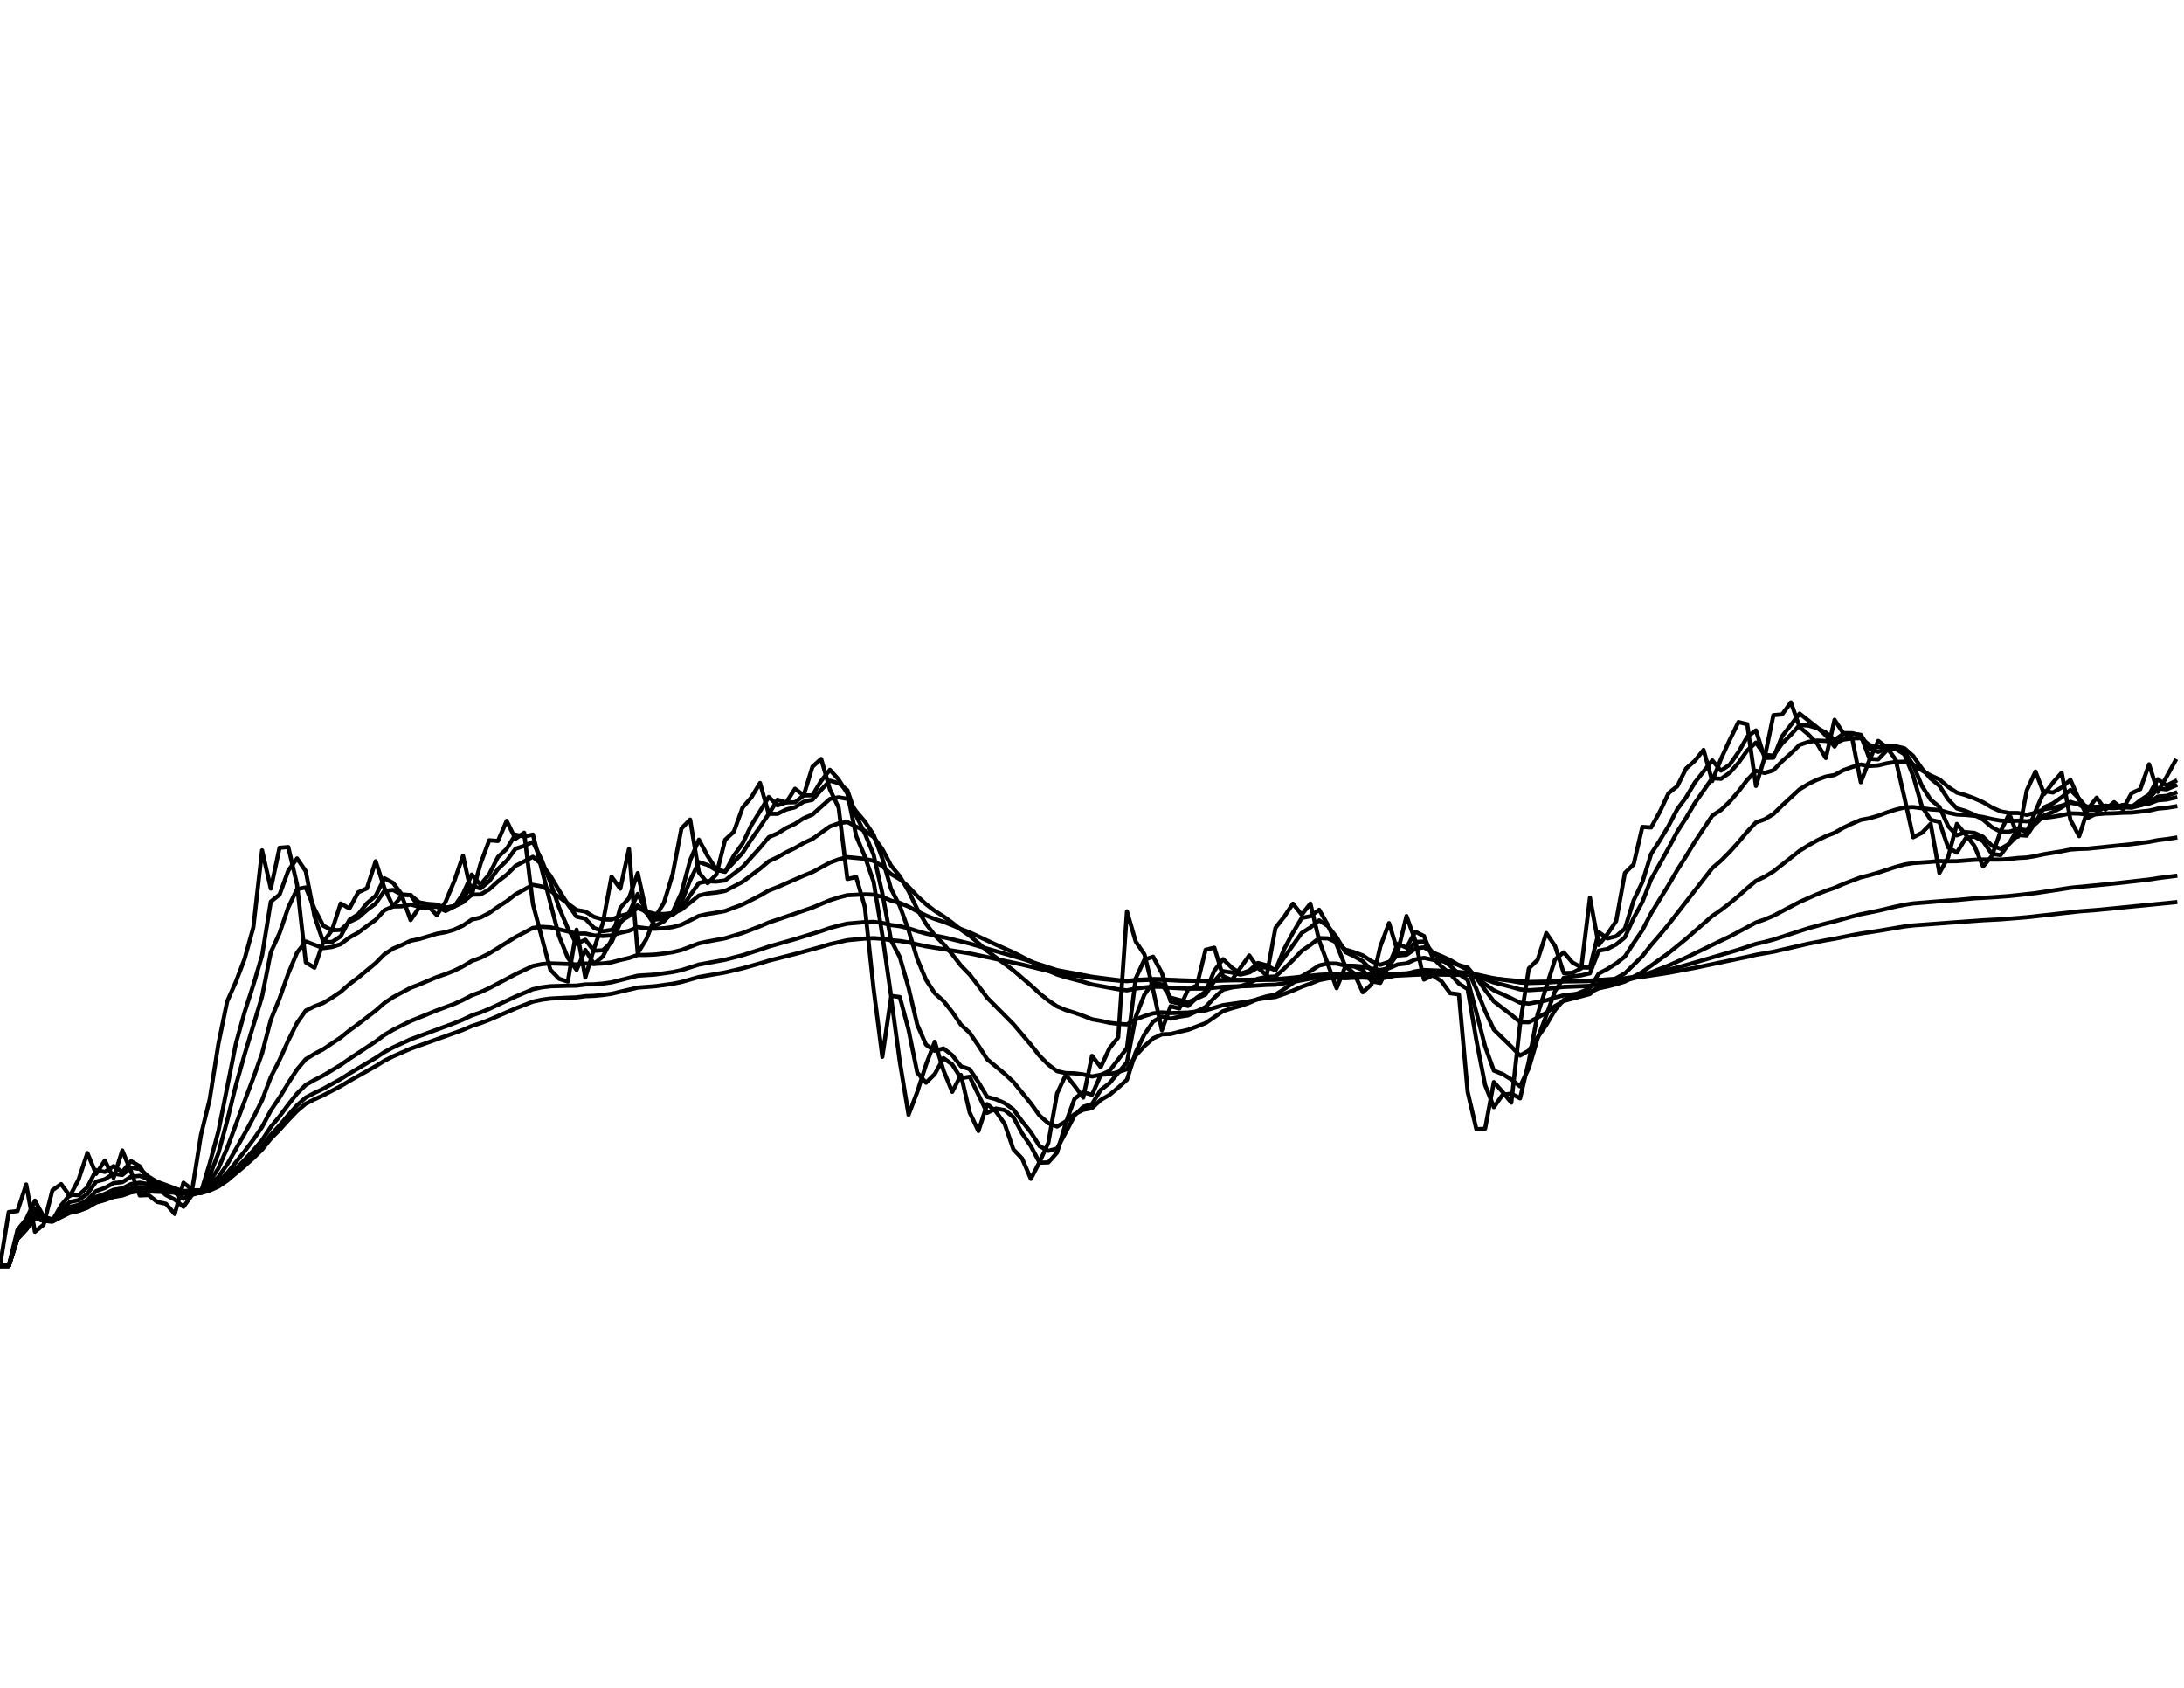 <?xml version="1.0" encoding="utf-8" standalone="no"?>
<!DOCTYPE svg PUBLIC "-//W3C//DTD SVG 1.1//EN"
  "http://www.w3.org/Graphics/SVG/1.1/DTD/svg11.dtd">
<svg xmlns:xlink="http://www.w3.org/1999/xlink" width="792pt" height="612pt" viewBox="0 0 792 612" xmlns="http://www.w3.org/2000/svg" version="1.1">
 <defs>
  <style type="text/css">*{stroke-linejoin: round; stroke-linecap: butt}</style>
 </defs>
 <g id="figure_1">
  <g id="patch_1">
   <path d="M 0 612 
L 792 612 
L 792 0 
L 0 0 
z
" style="fill: #ffffff"/>
  </g>
  <g id="axes_1">
   <g id="line2d_1">
    <path d="M 0 459 
L 3.168 439.487 
L 6.336 439.127 
L 9.504 429.483 
L 12.672 446.624 
L 15.84 444.028 
L 19.008 431.568 
L 22.176 429.339 
L 25.344 433.69 
L 28.512 427.65 
L 31.68 418.074 
L 34.848 425.639 
L 38.016 420.796 
L 41.184 427.075 
L 44.352 417.143 
L 47.52 424.813 
L 50.688 433.474 
L 53.856 433.33 
L 57.024 435.814 
L 60.192 436.498 
L 63.36 440.171 
L 66.528 428.836 
L 69.696 431.352 
L 72.864 411.531 
L 76.032 398.647 
L 79.2 378.493 
L 82.368 363.132 
L 85.536 355.977 
L 88.704 347.686 
L 91.872 336.247 
L 95.04 308.337 
L 98.208 322.203 
L 101.376 307.404 
L 104.544 307.147 
L 107.712 320.725 
L 110.88 348.943 
L 114.048 350.884 
L 117.216 341.626 
L 120.384 337.287 
L 123.552 327.583 
L 126.72 329.408 
L 129.888 323.552 
L 133.056 322.104 
L 136.224 312.278 
L 139.392 321.94 
L 142.56 328.644 
L 145.728 324.805 
L 148.896 333.604 
L 152.064 328.976 
L 155.232 328.478 
L 158.4 331.836 
L 161.568 327.02 
L 164.736 319.479 
L 167.904 310.273 
L 171.072 324.541 
L 174.24 313.251 
L 177.408 304.677 
L 180.576 304.933 
L 183.744 297.613 
L 186.912 304.165 
L 190.08 301.931 
L 193.248 327.782 
L 199.584 351.635 
L 202.752 354.915 
L 205.92 355.909 
L 209.088 337.085 
L 212.256 354.436 
L 215.424 343.957 
L 218.592 334.741 
L 221.76 317.876 
L 224.928 322.236 
L 228.096 307.822 
L 231.264 345.65 
L 234.432 340.48 
L 237.6 332.503 
L 240.768 327.351 
L 243.936 316.961 
L 247.104 300.403 
L 250.272 297.17 
L 253.44 316.341 
L 256.608 320.265 
L 259.776 317.124 
L 262.944 304.517 
L 266.112 301.58 
L 269.28 292.826 
L 272.448 289.138 
L 275.616 283.9 
L 278.784 295.183 
L 281.952 289.979 
L 285.12 290.979 
L 288.288 286.001 
L 291.456 288.391 
L 294.624 278.013 
L 297.792 275.187 
L 300.96 286.249 
L 304.128 292.857 
L 307.296 318.726 
L 310.464 318.006 
L 313.632 328.843 
L 316.8 358.517 
L 319.968 383.189 
L 323.136 361.579 
L 326.304 384.98 
L 329.472 404.224 
L 332.64 395.918 
L 335.808 386.035 
L 338.976 377.724 
L 342.144 388.112 
L 345.312 395.883 
L 348.48 389.769 
L 351.648 403.406 
L 354.816 410.103 
L 357.984 400.35 
L 361.152 403.015 
L 364.32 407.5 
L 367.488 416.75 
L 370.656 420.08 
L 373.824 427.435 
L 376.992 421.298 
L 380.16 414.389 
L 383.328 396.485 
L 386.496 389.734 
L 389.664 393.689 
L 392.832 397.973 
L 396 382.838 
L 399.168 386.915 
L 402.336 380.103 
L 405.504 376.151 
L 408.672 330.438 
L 411.84 341.39 
L 415.008 346.023 
L 418.176 358.929 
L 421.344 373.536 
L 424.512 364.859 
L 427.68 365.654 
L 430.848 358.757 
L 434.016 357.349 
L 437.184 344.397 
L 440.352 343.619 
L 443.52 353.957 
L 446.688 355.326 
L 453.024 346.43 
L 456.192 350.952 
L 459.36 353.65 
L 462.528 336.415 
L 465.696 332.403 
L 468.864 327.65 
L 472.032 331.67 
L 475.2 327.616 
L 478.368 341.019 
L 484.704 358.311 
L 487.872 350.407 
L 491.04 352.898 
L 494.208 359.789 
L 497.376 356.903 
L 500.544 343.213 
L 503.712 334.707 
L 506.88 345.108 
L 510.048 332.136 
L 513.216 341.019 
L 516.384 355.189 
L 519.552 353.65 
L 522.72 355.772 
L 525.888 360.133 
L 529.056 360.546 
L 532.224 395.918 
L 535.392 409.461 
L 538.56 409.247 
L 541.728 392.346 
L 544.896 395.918 
L 548.064 399.818 
L 551.232 371.482 
L 554.4 351.157 
L 557.568 348.093 
L 560.736 338.327 
L 563.904 343.011 
L 567.072 352.829 
L 570.24 352.727 
L 573.408 351.123 
L 576.576 325.466 
L 579.744 342.639 
L 582.912 338.697 
L 586.08 333.972 
L 589.248 316.537 
L 592.416 313.413 
L 595.584 299.831 
L 598.752 300.022 
L 601.92 294.333 
L 605.088 287.583 
L 608.256 285.073 
L 611.424 278.684 
L 614.592 275.884 
L 617.76 271.895 
L 620.928 283.222 
L 624.096 275.187 
L 627.264 268.298 
L 630.432 261.806 
L 633.6 262.601 
L 636.768 284.98 
L 639.936 274.672 
L 643.104 259.311 
L 646.272 259.048 
L 649.44 254.684 
L 652.608 263.634 
L 655.776 266.302 
L 658.944 269.584 
L 662.112 274.854 
L 665.28 260.982 
L 668.448 265.856 
L 671.616 267.463 
L 674.784 283.653 
L 677.952 275.49 
L 681.12 268.627 
L 684.288 271.083 
L 687.456 275.49 
L 690.624 289.231 
L 693.792 303.59 
L 696.96 301.962 
L 700.128 298.721 
L 703.296 316.537 
L 706.464 310.854 
L 709.632 298.753 
L 712.8 302.568 
L 715.968 306.697 
L 719.136 314.193 
L 722.304 310.434 
L 725.472 301.485 
L 728.64 295.057 
L 731.808 303.366 
L 734.976 286.621 
L 738.144 279.754 
L 741.312 287.924 
L 744.48 283.776 
L 747.648 280.182 
L 750.816 297.297 
L 753.984 303.175 
L 757.152 293.359 
L 760.32 289.231 
L 763.488 293.548 
L 766.656 290.854 
L 769.824 293.485 
L 772.992 287.614 
L 776.16 286.125 
L 779.328 277.13 
L 782.496 287.148 
L 785.664 281.684 
L 788.832 275.884 
L 788.832 275.884 
" clip-path="url(#p88b6ade042)" style="fill: none; stroke: #000000; stroke-width: 1.5; stroke-linecap: square"/>
   </g>
   <g id="line2d_2">
    <path d="M 0 459 
L 3.168 459 
L 6.336 445.987 
L 9.504 442.066 
L 12.672 435.35 
L 15.84 441.166 
L 19.008 442.62 
L 22.176 437.047 
L 25.344 433.176 
L 28.512 433.384 
L 31.68 430.492 
L 34.848 424.236 
L 38.016 424.93 
L 41.184 422.812 
L 44.352 424.91 
L 47.52 420.996 
L 50.688 422.895 
L 53.856 428.18 
L 60.192 433.324 
L 63.36 434.932 
L 66.528 437.589 
L 69.696 433.213 
L 72.864 432.311 
L 76.032 421.875 
L 79.2 410.162 
L 85.536 378.401 
L 88.704 366.977 
L 91.872 357.108 
L 95.04 346.439 
L 98.208 326.909 
L 101.376 324.385 
L 104.544 315.669 
L 107.712 311.259 
L 110.88 315.895 
L 114.048 332.228 
L 117.216 341.51 
L 120.384 341.579 
L 123.552 339.488 
L 126.72 333.524 
L 129.888 331.507 
L 133.056 327.552 
L 136.224 324.825 
L 139.392 318.452 
L 142.56 320.138 
L 145.728 324.353 
L 148.896 324.555 
L 152.064 329.078 
L 155.232 329.026 
L 158.4 328.762 
L 161.568 330.317 
L 164.736 328.696 
L 167.904 324.068 
L 171.072 317.099 
L 174.24 320.81 
L 177.408 316.98 
L 180.576 310.752 
L 183.744 307.79 
L 186.912 302.614 
L 190.08 303.345 
L 193.248 302.604 
L 199.584 327.433 
L 202.752 339.52 
L 205.92 347.285 
L 209.088 351.69 
L 212.256 344.437 
L 215.424 349.524 
L 218.592 346.821 
L 221.76 340.773 
L 224.928 329.193 
L 228.096 325.649 
L 231.264 316.586 
L 234.432 330.959 
L 237.6 335.712 
L 240.768 334.063 
L 243.936 330.668 
L 247.104 323.747 
L 250.272 311.934 
L 253.44 304.459 
L 256.608 310.389 
L 259.776 315.26 
L 262.944 316.147 
L 266.112 310.251 
L 269.28 305.85 
L 272.448 299.255 
L 278.784 288.975 
L 281.952 292.03 
L 285.12 290.946 
L 288.288 290.912 
L 291.456 288.415 
L 294.624 288.377 
L 297.792 283.14 
L 300.96 279.12 
L 304.128 282.677 
L 307.296 287.738 
L 310.464 303.087 
L 313.632 310.556 
L 316.8 319.725 
L 319.968 339.031 
L 323.136 361.087 
L 326.304 361.513 
L 329.472 373.391 
L 332.64 388.954 
L 335.808 392.589 
L 338.976 389.447 
L 342.144 383.671 
L 345.312 385.949 
L 348.48 390.933 
L 351.648 390.407 
L 357.984 403.516 
L 361.152 401.941 
L 364.32 402.512 
L 367.488 405.063 
L 370.656 410.955 
L 373.824 415.561 
L 376.992 421.566 
L 380.16 421.467 
L 383.328 417.934 
L 386.496 407.173 
L 389.664 398.405 
L 392.832 396.019 
L 396 396.959 
L 399.168 389.809 
L 402.336 388.283 
L 408.672 380.049 
L 411.84 354.794 
L 415.008 347.974 
L 418.176 346.906 
L 421.344 352.824 
L 424.512 363.111 
L 430.848 364.769 
L 434.016 361.725 
L 437.184 359.588 
L 440.352 351.968 
L 443.52 347.779 
L 446.688 350.853 
L 449.856 353.052 
L 453.024 351.957 
L 456.192 349.152 
L 459.36 350.036 
L 462.528 351.834 
L 465.696 344.074 
L 468.864 338.196 
L 472.032 332.853 
L 475.2 332.216 
L 478.368 329.867 
L 481.536 335.413 
L 484.704 342.52 
L 487.872 350.39 
L 491.04 350.426 
L 494.208 351.702 
L 497.376 355.801 
L 500.544 356.402 
L 503.712 349.815 
L 506.88 342.215 
L 510.048 343.651 
L 513.216 337.822 
L 516.384 339.401 
L 519.552 347.265 
L 522.72 350.439 
L 525.888 353.1 
L 529.056 356.643 
L 532.224 358.644 
L 535.392 377.242 
L 538.56 393.424 
L 541.728 401.454 
L 544.896 396.968 
L 548.064 396.527 
L 551.232 398.26 
L 554.4 384.829 
L 557.568 367.847 
L 563.904 347.888 
L 567.072 345.32 
L 570.24 348.991 
L 573.408 350.774 
L 576.576 350.855 
L 579.744 337.972 
L 582.912 340.286 
L 586.08 339.473 
L 589.248 336.709 
L 592.416 326.501 
L 595.584 319.85 
L 598.752 309.66 
L 601.92 304.725 
L 605.088 299.446 
L 608.256 293.378 
L 611.424 289.108 
L 614.592 283.765 
L 620.928 275.719 
L 624.096 279.424 
L 627.264 277.253 
L 630.432 272.704 
L 633.6 267.172 
L 636.768 264.838 
L 639.936 274.815 
L 643.104 274.741 
L 646.272 266.936 
L 652.608 258.746 
L 658.944 263.739 
L 662.112 266.666 
L 665.28 270.722 
L 668.448 265.799 
L 671.616 265.84 
L 674.784 266.667 
L 677.952 275.143 
L 681.12 275.34 
L 684.288 271.976 
L 687.456 271.532 
L 690.624 273.508 
L 693.792 281.365 
L 696.96 292.44 
L 700.128 297.251 
L 703.296 298.015 
L 706.464 307.289 
L 709.632 309.155 
L 712.8 303.987 
L 715.968 303.332 
L 719.136 305.047 
L 722.304 309.624 
L 725.472 310.046 
L 728.64 305.756 
L 731.808 300.34 
L 734.976 301.837 
L 738.144 294.153 
L 741.312 286.86 
L 744.48 287.356 
L 747.648 285.505 
L 750.816 282.778 
L 753.984 289.981 
L 757.152 296.555 
L 760.32 294.935 
L 763.488 292.081 
L 766.656 292.841 
L 769.824 291.852 
L 772.992 292.687 
L 776.16 290.159 
L 779.328 288.116 
L 782.496 282.543 
L 785.664 284.828 
L 788.832 283.239 
L 788.832 283.239 
" clip-path="url(#p88b6ade042)" style="fill: none; stroke: #000000; stroke-width: 1.5; stroke-linecap: square"/>
   </g>
   <g id="line2d_3">
    <path d="M 0 459 
L 3.168 459 
L 6.336 447.565 
L 9.504 443.74 
L 12.672 438.167 
L 15.84 441.175 
L 19.008 442.13 
L 22.176 438.734 
L 25.344 435.796 
L 28.512 435.151 
L 31.68 432.882 
L 34.848 428.439 
L 38.016 427.606 
L 41.184 425.588 
L 44.352 426.027 
L 47.52 423.407 
L 50.688 423.821 
L 53.856 426.616 
L 57.024 428.574 
L 60.192 430.689 
L 63.36 432.398 
L 66.528 434.666 
L 69.696 432.94 
L 72.864 432.474 
L 76.032 426.304 
L 79.2 418.129 
L 82.368 406.372 
L 85.536 393.509 
L 88.704 382.319 
L 95.04 361.274 
L 98.208 345.284 
L 101.376 338.34 
L 104.544 329.001 
L 107.712 322.389 
L 110.88 321.776 
L 114.048 329.54 
L 117.216 335.637 
L 120.384 337.291 
L 123.552 337.186 
L 126.72 334.268 
L 129.888 332.764 
L 133.056 329.993 
L 136.224 327.627 
L 139.392 323.047 
L 142.56 322.693 
L 145.728 324.423 
L 148.896 324.554 
L 152.064 327.206 
L 155.232 327.749 
L 158.4 327.988 
L 161.568 329.126 
L 164.736 328.484 
L 167.904 325.799 
L 171.072 321.179 
L 174.24 322.148 
L 177.408 319.513 
L 180.576 315.104 
L 183.744 312.087 
L 186.912 307.784 
L 190.08 306.713 
L 193.248 305.285 
L 196.416 311.794 
L 199.584 319.931 
L 202.752 329.104 
L 205.92 336.61 
L 209.088 342.25 
L 212.256 340.74 
L 215.424 344.761 
L 218.592 344.554 
L 221.76 341.697 
L 224.928 334.634 
L 228.096 330.992 
L 231.264 324.129 
L 234.432 330.418 
L 237.6 333.402 
L 240.768 333.172 
L 243.936 331.492 
L 247.104 327.193 
L 250.272 319.188 
L 253.44 312.598 
L 256.608 313.649 
L 259.776 315.54 
L 262.944 315.981 
L 269.28 309.266 
L 272.448 304.356 
L 275.616 299.824 
L 278.784 295.069 
L 281.952 295.088 
L 285.12 293.525 
L 288.288 292.723 
L 291.456 290.694 
L 294.624 289.975 
L 297.792 286.399 
L 300.96 283.06 
L 304.128 283.98 
L 307.296 286.538 
L 310.464 295.782 
L 313.632 302.209 
L 316.8 309.925 
L 319.968 323.902 
L 323.136 340.971 
L 326.304 347.045 
L 329.472 358.135 
L 332.64 371.589 
L 335.808 378.796 
L 338.976 381.026 
L 342.144 380.169 
L 345.312 382.611 
L 348.48 386.629 
L 351.648 387.688 
L 354.816 392.417 
L 357.984 397.72 
L 361.152 398.587 
L 364.32 399.984 
L 367.488 402.275 
L 370.656 406.572 
L 373.824 410.562 
L 376.992 415.569 
L 380.16 417.288 
L 383.328 416.45 
L 386.496 410.583 
L 389.664 404.456 
L 392.832 401.314 
L 396 400.346 
L 399.168 395.183 
L 402.336 392.753 
L 408.672 385.192 
L 411.84 368.77 
L 415.008 360.601 
L 418.176 356.239 
L 421.344 356.961 
L 424.512 361.737 
L 430.848 363.417 
L 437.184 360.582 
L 440.352 355.761 
L 443.52 352.132 
L 446.688 352.616 
L 449.856 353.378 
L 453.024 352.616 
L 456.192 350.762 
L 459.36 350.789 
L 462.528 351.653 
L 472.032 338.291 
L 475.2 336.299 
L 478.368 333.704 
L 481.536 335.812 
L 484.704 339.843 
L 487.872 345.214 
L 491.04 346.739 
L 494.208 348.549 
L 497.376 351.834 
L 500.544 353.318 
L 503.712 350.337 
L 506.88 345.716 
L 510.048 345.531 
L 513.216 341.561 
L 516.384 341.407 
L 519.552 345.448 
L 525.888 350.207 
L 529.056 353.141 
L 532.224 355.327 
L 535.392 367.124 
L 538.56 379.45 
L 541.728 388.186 
L 544.896 389.449 
L 548.064 391.383 
L 551.232 393.899 
L 554.4 387.328 
L 557.568 376.636 
L 560.736 368.2 
L 563.904 359.362 
L 567.072 354.545 
L 570.24 354.04 
L 573.408 353.654 
L 576.576 352.907 
L 579.744 344.735 
L 582.912 344.1 
L 586.08 342.45 
L 589.248 339.874 
L 592.416 332.86 
L 595.584 327.021 
L 598.752 318.834 
L 605.088 307.497 
L 608.256 301.521 
L 611.424 296.583 
L 614.592 291.212 
L 620.928 282.16 
L 624.096 282.395 
L 627.264 280.191 
L 630.432 276.613 
L 633.6 272.139 
L 636.768 269.242 
L 639.936 273.746 
L 643.104 273.971 
L 646.272 269.568 
L 649.44 266.415 
L 652.608 262.896 
L 655.776 263.078 
L 658.944 263.996 
L 662.112 265.608 
L 665.28 268.293 
L 668.448 266.122 
L 671.616 266.037 
L 674.784 266.436 
L 677.952 271.425 
L 681.12 272.62 
L 684.288 271.455 
L 687.456 271.356 
L 690.624 272.552 
L 693.792 277.396 
L 696.96 284.987 
L 700.128 289.955 
L 703.296 292.561 
L 706.464 299.546 
L 709.632 302.889 
L 712.8 301.709 
L 715.968 301.993 
L 719.136 303.422 
L 722.304 306.614 
L 725.472 307.782 
L 728.64 305.952 
L 731.808 302.763 
L 734.976 302.981 
L 738.144 298.158 
L 741.312 292.707 
L 744.48 291.301 
L 747.648 289.063 
L 750.816 286.421 
L 753.984 289.583 
L 757.152 293.515 
L 760.32 293.449 
L 763.488 292.2 
L 766.656 292.584 
L 769.824 292.059 
L 772.992 292.453 
L 779.328 289.553 
L 782.496 285.863 
L 785.664 286.221 
L 788.832 284.882 
L 788.832 284.882 
" clip-path="url(#p88b6ade042)" style="fill: none; stroke: #000000; stroke-width: 1.5; stroke-linecap: square"/>
   </g>
   <g id="line2d_4">
    <path d="M 0 459 
L 3.168 459 
L 6.336 448.396 
L 9.504 444.756 
L 12.672 439.891 
L 15.84 441.739 
L 19.008 442.302 
L 22.176 439.87 
L 25.344 437.634 
L 28.512 436.839 
L 31.68 435.061 
L 34.848 431.88 
L 38.016 430.745 
L 41.184 428.974 
L 44.352 428.642 
L 47.52 426.663 
L 50.688 426.349 
L 53.856 427.544 
L 57.024 428.507 
L 63.36 430.827 
L 66.528 432.352 
L 69.696 431.78 
L 72.864 431.71 
L 76.032 428.44 
L 79.2 423.612 
L 82.368 416.283 
L 88.704 399.22 
L 91.872 390.826 
L 95.04 381.915 
L 98.208 369.76 
L 101.376 361.997 
L 104.544 352.974 
L 107.712 345.421 
L 110.88 341.368 
L 117.216 343.789 
L 120.384 343.383 
L 123.552 342.353 
L 126.72 339.924 
L 129.888 338.179 
L 133.056 335.77 
L 136.224 333.521 
L 139.392 330.031 
L 142.56 328.679 
L 145.728 328.615 
L 148.896 327.952 
L 152.064 328.794 
L 158.4 328.654 
L 161.568 329.098 
L 164.736 328.702 
L 167.904 327.155 
L 171.072 324.37 
L 174.24 324.334 
L 177.408 322.5 
L 180.576 319.576 
L 183.744 317.179 
L 186.912 313.985 
L 193.248 310.679 
L 196.416 313.366 
L 199.584 317.542 
L 202.752 322.883 
L 205.92 327.923 
L 209.088 332.342 
L 212.256 333.105 
L 215.424 336.466 
L 218.592 337.649 
L 221.76 337.181 
L 224.928 334.064 
L 228.096 332.166 
L 231.264 328.223 
L 234.432 330.983 
L 237.6 332.498 
L 240.768 332.512 
L 243.936 331.692 
L 247.104 329.321 
L 250.272 324.621 
L 253.44 320.152 
L 256.608 319.537 
L 259.776 319.648 
L 262.944 319.236 
L 269.28 314.391 
L 275.616 307.36 
L 278.784 303.544 
L 281.952 302.2 
L 285.12 300.229 
L 288.288 298.743 
L 291.456 296.684 
L 294.624 295.348 
L 300.96 289.685 
L 304.128 289.098 
L 307.296 289.658 
L 310.464 294.166 
L 313.632 297.884 
L 316.8 302.694 
L 319.968 311.297 
L 323.136 322.347 
L 326.304 328.49 
L 329.472 337.285 
L 332.64 347.713 
L 335.808 355.272 
L 338.976 360.137 
L 342.144 362.945 
L 345.312 366.952 
L 348.48 371.561 
L 351.648 374.498 
L 354.816 379.126 
L 357.984 384.072 
L 364.32 389.341 
L 367.488 392.283 
L 373.824 400.087 
L 376.992 404.505 
L 380.16 407.258 
L 383.328 408.469 
L 386.496 406.628 
L 389.664 403.995 
L 392.832 402.422 
L 396 401.786 
L 399.168 398.826 
L 402.336 397 
L 405.504 394.361 
L 408.672 391.504 
L 411.84 381.567 
L 415.008 375.09 
L 418.176 370.423 
L 421.344 368.586 
L 424.512 369.366 
L 427.68 368.65 
L 430.848 368.161 
L 437.184 365.125 
L 440.352 361.772 
L 443.52 358.839 
L 446.688 358.04 
L 449.856 357.583 
L 453.024 356.495 
L 456.192 354.852 
L 459.36 354.194 
L 462.528 354.079 
L 465.696 351.204 
L 468.864 348.139 
L 472.032 344.791 
L 475.2 342.635 
L 478.368 340.167 
L 481.536 340.254 
L 484.704 341.71 
L 487.872 344.307 
L 491.04 345.251 
L 494.208 346.439 
L 497.376 348.527 
L 500.544 349.838 
L 503.712 348.754 
L 506.88 346.476 
L 510.048 346.239 
L 513.216 343.98 
L 516.384 343.508 
L 519.552 345.362 
L 522.72 346.672 
L 525.888 348.103 
L 529.056 350.004 
L 532.224 351.67 
L 535.392 358.617 
L 538.56 366.603 
L 541.728 373.338 
L 548.064 379.492 
L 551.232 382.734 
L 554.4 380.951 
L 557.568 376.16 
L 560.736 371.644 
L 563.904 366.258 
L 567.072 362.527 
L 570.24 360.991 
L 576.576 358.332 
L 579.744 353.018 
L 582.912 351.36 
L 586.08 349.326 
L 589.248 346.849 
L 592.416 341.926 
L 595.584 337.293 
L 598.752 331.16 
L 605.088 320.889 
L 608.256 315.439 
L 611.424 310.466 
L 614.592 305.257 
L 620.928 295.743 
L 624.096 293.689 
L 627.264 290.653 
L 630.432 286.975 
L 633.6 282.823 
L 636.768 279.471 
L 639.936 280.273 
L 643.104 279.301 
L 646.272 275.986 
L 649.44 273.17 
L 652.608 270.095 
L 655.776 268.998 
L 658.944 268.519 
L 662.112 268.643 
L 665.28 269.588 
L 668.448 268.16 
L 671.616 267.742 
L 674.784 267.648 
L 677.952 270.12 
L 681.12 270.941 
L 684.288 270.529 
L 687.456 270.577 
L 690.624 271.321 
L 693.792 274.111 
L 696.96 278.685 
L 700.128 282.322 
L 703.296 284.897 
L 706.464 289.828 
L 709.632 293.137 
L 712.8 294.035 
L 715.968 295.399 
L 719.136 297.202 
L 722.304 299.9 
L 725.472 301.581 
L 728.64 301.582 
L 731.808 300.556 
L 734.976 301.029 
L 738.144 298.728 
L 741.312 295.661 
L 744.48 294.431 
L 747.648 292.738 
L 750.816 290.734 
L 753.984 291.8 
L 757.152 293.62 
L 760.32 293.596 
L 763.488 292.912 
L 766.656 293.025 
L 769.824 292.698 
L 772.992 292.841 
L 776.16 292.019 
L 779.328 291.078 
L 782.496 288.835 
L 785.664 288.578 
L 788.832 287.482 
L 788.832 287.482 
" clip-path="url(#p88b6ade042)" style="fill: none; stroke: #000000; stroke-width: 1.5; stroke-linecap: square"/>
   </g>
   <g id="line2d_5">
    <path d="M 0 459 
L 3.168 459 
L 6.336 448.817 
L 9.504 445.301 
L 12.672 440.814 
L 15.84 442.185 
L 19.008 442.562 
L 22.176 440.554 
L 25.344 438.69 
L 28.512 437.924 
L 31.68 436.451 
L 34.848 433.963 
L 38.016 432.893 
L 41.184 431.405 
L 44.352 430.894 
L 47.52 429.322 
L 50.688 428.822 
L 60.192 430.368 
L 63.36 430.985 
L 66.528 431.894 
L 69.696 431.596 
L 72.864 431.573 
L 76.032 429.666 
L 79.2 426.742 
L 82.368 422.22 
L 88.704 411.084 
L 91.872 405.242 
L 95.04 398.903 
L 98.208 390.52 
L 101.376 384.294 
L 104.544 377.274 
L 107.712 370.913 
L 110.88 366.428 
L 114.048 364.898 
L 117.216 363.678 
L 120.384 361.757 
L 123.552 359.629 
L 126.72 356.838 
L 129.888 354.461 
L 136.224 349.217 
L 139.392 346.014 
L 142.56 343.946 
L 145.728 342.641 
L 148.896 341.12 
L 152.064 340.483 
L 158.4 338.574 
L 161.568 338.006 
L 164.736 337.078 
L 167.904 335.587 
L 171.072 333.432 
L 174.24 332.684 
L 177.408 331.038 
L 180.576 328.796 
L 183.744 326.77 
L 186.912 324.286 
L 193.248 320.836 
L 196.416 321.413 
L 199.584 322.937 
L 209.088 329.954 
L 212.256 330.512 
L 215.424 332.448 
L 218.592 333.365 
L 221.76 333.445 
L 224.928 332.105 
L 228.096 331.247 
L 231.264 329.234 
L 234.432 330.558 
L 237.6 331.353 
L 240.768 331.419 
L 243.936 331.052 
L 247.104 329.837 
L 253.44 324.715 
L 256.608 323.98 
L 259.776 323.636 
L 262.944 323.056 
L 269.28 319.741 
L 275.616 314.979 
L 278.784 312.298 
L 281.952 310.827 
L 285.12 309.04 
L 288.288 307.497 
L 291.456 305.661 
L 294.624 304.189 
L 300.96 299.667 
L 304.128 298.53 
L 307.296 298.052 
L 310.464 299.745 
L 313.632 301.239 
L 316.8 303.479 
L 319.968 307.89 
L 323.136 313.883 
L 326.304 317.737 
L 329.472 323.135 
L 332.64 329.625 
L 335.808 334.976 
L 338.976 339.131 
L 342.144 342.295 
L 345.312 346.04 
L 348.48 350.111 
L 351.648 353.368 
L 354.816 357.462 
L 357.984 361.772 
L 367.488 371.344 
L 373.824 378.811 
L 376.992 382.826 
L 380.16 386.021 
L 383.328 388.394 
L 386.496 389.095 
L 389.664 389.179 
L 392.832 389.583 
L 396 390.31 
L 399.168 389.707 
L 402.336 389.491 
L 405.504 388.719 
L 408.672 387.678 
L 411.84 382.803 
L 415.008 379.308 
L 418.176 376.504 
L 421.344 375.04 
L 424.512 374.928 
L 427.68 374.105 
L 430.848 373.416 
L 437.184 370.972 
L 443.52 366.636 
L 446.688 365.587 
L 449.856 364.744 
L 453.024 363.607 
L 456.192 362.187 
L 459.36 361.261 
L 462.528 360.638 
L 465.696 358.61 
L 468.864 356.415 
L 472.032 354 
L 475.2 352.139 
L 478.368 350.09 
L 481.536 349.353 
L 484.704 349.399 
L 487.872 350.159 
L 491.04 350.199 
L 494.208 350.446 
L 497.376 351.242 
L 500.544 351.737 
L 503.712 351.05 
L 506.88 349.699 
L 510.048 349.335 
L 513.216 347.898 
L 516.384 347.333 
L 519.552 347.991 
L 522.72 348.458 
L 525.888 349.054 
L 532.224 350.834 
L 535.392 354.503 
L 538.56 358.974 
L 541.728 363.077 
L 548.064 367.984 
L 551.232 370.597 
L 554.4 370.665 
L 560.736 367.242 
L 563.904 364.79 
L 567.072 362.944 
L 576.576 360.414 
L 579.744 357.428 
L 582.912 356.166 
L 586.08 354.679 
L 589.248 352.922 
L 595.584 346.705 
L 598.752 342.669 
L 601.92 339.007 
L 605.088 335.159 
L 620.928 314.77 
L 624.096 312.063 
L 627.264 308.879 
L 630.432 305.365 
L 633.6 301.578 
L 636.768 298.201 
L 639.936 297.069 
L 643.104 295.151 
L 646.272 292.051 
L 652.608 286.206 
L 655.776 284.265 
L 658.944 282.724 
L 662.112 281.594 
L 665.28 281.007 
L 668.448 279.289 
L 671.616 278.139 
L 674.784 277.225 
L 677.952 277.74 
L 681.12 277.537 
L 684.288 276.768 
L 687.456 276.27 
L 690.624 276.18 
L 693.792 277.232 
L 696.96 279.355 
L 700.128 281.177 
L 703.296 282.594 
L 706.464 285.326 
L 709.632 287.393 
L 712.8 288.313 
L 715.968 289.473 
L 719.136 290.872 
L 722.304 292.76 
L 725.472 294.193 
L 728.64 294.778 
L 731.808 294.781 
L 734.976 295.471 
L 738.144 294.697 
L 741.312 293.402 
L 744.48 292.908 
L 747.648 292.111 
L 750.816 291.076 
L 753.984 291.558 
L 757.152 292.493 
L 760.32 292.546 
L 763.488 292.252 
L 766.656 292.346 
L 769.824 292.205 
L 772.992 292.293 
L 779.328 291.382 
L 782.496 290.169 
L 785.664 289.9 
L 788.832 289.196 
L 788.832 289.196 
" clip-path="url(#p88b6ade042)" style="fill: none; stroke: #000000; stroke-width: 1.5; stroke-linecap: square"/>
   </g>
   <g id="line2d_6">
    <path d="M 0 459 
L 3.168 459 
L 6.336 449.028 
L 9.504 445.582 
L 12.672 441.287 
L 15.84 442.448 
L 19.008 442.741 
L 22.176 440.928 
L 25.344 439.249 
L 28.512 438.519 
L 31.68 437.207 
L 34.848 435.062 
L 38.016 434.075 
L 41.184 432.766 
L 44.352 432.235 
L 47.52 430.893 
L 50.688 430.377 
L 60.192 431.216 
L 63.36 431.602 
L 66.528 432.21 
L 69.696 431.977 
L 72.864 431.935 
L 76.032 430.592 
L 79.2 428.533 
L 82.368 425.359 
L 88.704 417.448 
L 91.872 413.225 
L 95.04 408.62 
L 98.208 402.628 
L 101.376 397.934 
L 104.544 392.682 
L 107.712 387.788 
L 110.88 384.034 
L 114.048 382.123 
L 117.216 380.443 
L 123.552 376.194 
L 126.72 373.632 
L 129.888 371.327 
L 136.224 366.448 
L 139.392 363.671 
L 142.56 361.562 
L 148.896 358.173 
L 152.064 356.967 
L 158.4 354.281 
L 161.568 353.199 
L 164.736 351.94 
L 167.904 350.381 
L 171.072 348.453 
L 174.24 347.321 
L 177.408 345.703 
L 186.912 339.821 
L 193.248 336.456 
L 196.416 336.059 
L 199.584 336.233 
L 205.92 337.727 
L 209.088 338.537 
L 212.256 338.471 
L 215.424 339.179 
L 218.592 339.392 
L 221.76 339.184 
L 224.928 338.225 
L 228.096 337.508 
L 231.264 336.168 
L 234.432 336.585 
L 237.6 336.756 
L 240.768 336.569 
L 243.936 336.161 
L 247.104 335.308 
L 253.44 332.1 
L 256.608 331.404 
L 259.776 330.914 
L 262.944 330.308 
L 269.28 327.942 
L 275.616 324.715 
L 278.784 322.89 
L 281.952 321.665 
L 291.456 317.506 
L 294.624 316.22 
L 300.96 312.77 
L 304.128 311.603 
L 307.296 310.784 
L 313.632 311.418 
L 316.8 312.157 
L 319.968 314.089 
L 323.136 316.936 
L 326.304 318.799 
L 329.472 321.531 
L 332.64 324.924 
L 335.808 327.853 
L 338.976 330.267 
L 342.144 332.247 
L 345.312 334.569 
L 348.48 337.112 
L 351.648 339.305 
L 354.816 341.964 
L 357.984 344.788 
L 367.488 351.849 
L 373.824 357.274 
L 376.992 360.19 
L 380.16 362.738 
L 383.328 364.898 
L 386.496 366.228 
L 389.664 367.22 
L 392.832 368.336 
L 396 369.584 
L 399.168 370.145 
L 402.336 370.855 
L 405.504 371.247 
L 408.672 371.441 
L 411.84 369.649 
L 415.008 368.419 
L 418.176 367.446 
L 421.344 367.069 
L 424.512 367.331 
L 430.848 367.139 
L 437.184 366.357 
L 443.52 364.457 
L 453.024 363.066 
L 456.192 362.342 
L 459.36 361.843 
L 462.528 361.481 
L 465.696 360.388 
L 468.864 359.167 
L 472.032 357.79 
L 475.2 356.651 
L 478.368 355.384 
L 481.536 354.758 
L 484.704 354.535 
L 487.872 354.692 
L 491.04 354.507 
L 494.208 354.439 
L 497.376 354.667 
L 500.544 354.765 
L 503.712 354.278 
L 506.88 353.442 
L 510.048 353.093 
L 513.216 352.199 
L 516.384 351.726 
L 525.888 352.113 
L 532.224 352.803 
L 535.392 354.608 
L 541.728 359.086 
L 548.064 361.983 
L 551.232 363.575 
L 554.4 363.917 
L 560.736 362.726 
L 563.904 361.681 
L 567.072 360.884 
L 576.576 359.838 
L 579.744 358.354 
L 582.912 357.687 
L 586.08 356.88 
L 589.248 355.902 
L 595.584 352.429 
L 605.088 345.568 
L 611.424 340.434 
L 620.928 332.119 
L 624.096 329.96 
L 627.264 327.529 
L 630.432 324.889 
L 633.6 322.064 
L 636.768 319.408 
L 639.936 317.899 
L 643.104 315.99 
L 652.608 308.503 
L 655.776 306.518 
L 658.944 304.746 
L 662.112 303.201 
L 665.28 301.962 
L 668.448 300.148 
L 671.616 298.642 
L 674.784 297.276 
L 677.952 296.69 
L 681.12 295.772 
L 684.288 294.589 
L 687.456 293.567 
L 690.624 292.785 
L 693.792 292.634 
L 700.128 293.472 
L 703.296 293.697 
L 706.464 294.655 
L 709.632 295.337 
L 712.8 295.482 
L 715.968 295.778 
L 719.136 296.235 
L 722.304 296.983 
L 725.472 297.54 
L 728.64 297.694 
L 731.808 297.571 
L 734.976 297.803 
L 738.144 297.306 
L 741.312 296.532 
L 744.48 296.149 
L 747.648 295.603 
L 750.816 294.924 
L 753.984 295.009 
L 757.152 295.339 
L 760.32 295.238 
L 763.488 294.963 
L 766.656 294.887 
L 769.824 294.698 
L 772.992 294.629 
L 779.328 293.939 
L 782.496 293.192 
L 785.664 292.914 
L 788.832 292.413 
L 788.832 292.413 
" clip-path="url(#p88b6ade042)" style="fill: none; stroke: #000000; stroke-width: 1.5; stroke-linecap: square"/>
   </g>
   <g id="line2d_7">
    <path d="M 0 459 
L 3.168 459 
L 6.336 449.133 
L 9.504 445.724 
L 12.672 441.526 
L 15.84 442.59 
L 19.008 442.842 
L 22.176 441.124 
L 25.344 439.535 
L 28.512 438.827 
L 31.68 437.596 
L 34.848 435.618 
L 38.016 434.683 
L 41.184 433.468 
L 44.352 432.944 
L 47.52 431.721 
L 50.688 431.215 
L 60.192 431.776 
L 63.36 432.064 
L 66.528 432.539 
L 69.696 432.329 
L 72.864 432.276 
L 76.032 431.176 
L 79.2 429.499 
L 82.368 426.933 
L 88.704 420.54 
L 91.872 417.12 
L 95.04 413.396 
L 98.208 408.598 
L 101.376 404.772 
L 104.544 400.514 
L 107.712 396.516 
L 110.88 393.36 
L 114.048 391.572 
L 117.216 389.966 
L 123.552 386.133 
L 126.72 383.91 
L 133.056 379.726 
L 136.224 377.632 
L 139.392 375.276 
L 142.56 373.391 
L 148.896 370.222 
L 155.232 367.649 
L 158.4 366.354 
L 164.736 363.992 
L 167.904 362.561 
L 171.072 360.888 
L 174.24 359.747 
L 177.408 358.291 
L 186.912 353.254 
L 193.248 350.262 
L 196.416 349.601 
L 199.584 349.321 
L 205.92 349.543 
L 209.088 349.722 
L 212.256 349.366 
L 215.424 349.506 
L 218.592 349.353 
L 221.76 348.948 
L 224.928 348.084 
L 228.096 347.372 
L 231.264 346.278 
L 234.432 346.261 
L 237.6 346.107 
L 240.768 345.743 
L 243.936 345.252 
L 247.104 344.495 
L 253.44 342.07 
L 256.608 341.392 
L 262.944 340.222 
L 269.28 338.302 
L 275.616 335.857 
L 278.784 334.499 
L 285.12 332.364 
L 294.624 329.075 
L 300.96 326.421 
L 304.128 325.406 
L 307.296 324.592 
L 313.632 324.292 
L 316.8 324.401 
L 319.968 325.208 
L 323.136 326.559 
L 326.304 327.382 
L 329.472 328.718 
L 332.64 330.453 
L 335.808 331.961 
L 338.976 333.21 
L 342.144 334.24 
L 345.312 335.479 
L 348.48 336.863 
L 351.648 338.076 
L 361.152 342.513 
L 367.488 345.329 
L 373.824 348.588 
L 376.992 350.36 
L 380.16 351.955 
L 383.328 353.361 
L 386.496 354.337 
L 392.832 356.012 
L 396 356.958 
L 405.504 358.703 
L 408.672 359.098 
L 411.84 358.435 
L 415.008 358.044 
L 418.176 357.769 
L 421.344 357.795 
L 424.512 358.149 
L 430.848 358.466 
L 437.184 358.448 
L 443.52 357.8 
L 453.024 357.507 
L 459.36 357.116 
L 462.528 357.038 
L 468.864 356.025 
L 475.2 354.846 
L 478.368 354.231 
L 481.536 353.934 
L 484.704 353.84 
L 487.872 353.939 
L 494.208 353.839 
L 500.544 354.035 
L 503.712 353.794 
L 506.88 353.368 
L 510.048 353.184 
L 513.216 352.714 
L 516.384 352.454 
L 529.056 352.776 
L 532.224 352.946 
L 535.392 353.873 
L 541.728 356.231 
L 548.064 357.852 
L 551.232 358.756 
L 554.4 359.033 
L 560.736 358.623 
L 563.904 358.174 
L 567.072 357.84 
L 576.576 357.478 
L 579.744 356.766 
L 586.08 356.064 
L 589.248 355.576 
L 595.584 353.783 
L 605.088 350.095 
L 611.424 347.231 
L 624.096 341.078 
L 627.264 339.576 
L 633.6 336.189 
L 636.768 334.498 
L 639.936 333.384 
L 643.104 332.052 
L 652.608 327.033 
L 658.944 324.238 
L 662.112 323 
L 665.28 321.917 
L 668.448 320.528 
L 674.784 318.118 
L 677.952 317.351 
L 681.12 316.414 
L 687.456 314.344 
L 690.624 313.476 
L 693.792 312.942 
L 700.128 312.503 
L 703.296 312.202 
L 706.464 312.296 
L 709.632 312.264 
L 715.968 311.765 
L 719.136 311.655 
L 725.472 311.682 
L 728.64 311.461 
L 731.808 311.102 
L 734.976 310.934 
L 738.144 310.399 
L 741.312 309.721 
L 747.648 308.682 
L 750.816 308.052 
L 753.984 307.818 
L 757.152 307.718 
L 772.992 306.088 
L 779.328 305.255 
L 782.496 304.635 
L 785.664 304.253 
L 788.832 303.757 
L 788.832 303.757 
" clip-path="url(#p88b6ade042)" style="fill: none; stroke: #000000; stroke-width: 1.5; stroke-linecap: square"/>
   </g>
   <g id="line2d_8">
    <path d="M 0 459 
L 3.168 459 
L 6.336 449.186 
L 9.504 445.795 
L 12.672 441.646 
L 15.84 442.663 
L 19.008 442.896 
L 22.176 441.223 
L 25.344 439.679 
L 28.512 438.984 
L 31.68 437.793 
L 34.848 435.897 
L 38.016 434.99 
L 41.184 433.823 
L 44.352 433.306 
L 47.52 432.143 
L 50.688 431.646 
L 60.192 432.087 
L 63.36 432.331 
L 66.528 432.746 
L 69.696 432.547 
L 72.864 432.489 
L 76.032 431.499 
L 79.2 429.999 
L 82.368 427.713 
L 88.704 422.032 
L 91.872 418.995 
L 95.04 415.694 
L 98.208 411.467 
L 101.376 408.073 
L 104.544 404.311 
L 107.712 400.769 
L 110.88 397.944 
L 114.048 396.279 
L 117.216 394.773 
L 123.552 391.257 
L 126.72 389.252 
L 133.056 385.469 
L 136.224 383.581 
L 139.392 381.483 
L 142.56 379.772 
L 148.896 376.851 
L 164.736 370.992 
L 167.904 369.687 
L 171.072 368.194 
L 174.24 367.122 
L 177.408 365.808 
L 186.912 361.36 
L 193.248 358.686 
L 196.416 357.994 
L 199.584 357.596 
L 205.92 357.413 
L 209.088 357.381 
L 212.256 356.953 
L 215.424 356.901 
L 218.592 356.634 
L 221.76 356.185 
L 231.264 353.775 
L 237.6 353.359 
L 243.936 352.459 
L 247.104 351.775 
L 253.44 349.749 
L 259.776 348.583 
L 262.944 348.001 
L 269.28 346.353 
L 275.616 344.336 
L 278.784 343.231 
L 288.288 340.529 
L 297.792 337.591 
L 300.96 336.495 
L 304.128 335.627 
L 307.296 334.896 
L 313.632 334.352 
L 316.8 334.262 
L 319.968 334.649 
L 323.136 335.411 
L 326.304 335.824 
L 329.472 336.588 
L 332.64 337.626 
L 335.808 338.519 
L 338.976 339.247 
L 342.144 339.836 
L 351.648 342.129 
L 370.656 347.649 
L 383.328 351.772 
L 389.664 352.952 
L 396 354.168 
L 405.504 355.393 
L 408.672 355.687 
L 411.84 355.322 
L 418.176 354.993 
L 421.344 355.048 
L 424.512 355.306 
L 434.016 355.626 
L 437.184 355.649 
L 443.52 355.328 
L 453.024 355.249 
L 459.36 355.071 
L 462.528 355.052 
L 468.864 354.491 
L 478.368 353.464 
L 481.536 353.297 
L 484.704 353.249 
L 491.04 353.277 
L 497.376 353.358 
L 500.544 353.404 
L 510.048 352.921 
L 513.216 352.647 
L 516.384 352.495 
L 529.056 352.682 
L 532.224 352.783 
L 535.392 353.326 
L 541.728 354.717 
L 548.064 355.698 
L 551.232 356.248 
L 554.4 356.44 
L 560.736 356.268 
L 567.072 355.874 
L 576.576 355.738 
L 579.744 355.354 
L 586.08 354.987 
L 589.248 354.722 
L 595.584 353.719 
L 605.088 351.61 
L 611.424 349.943 
L 630.432 344.375 
L 636.768 342.263 
L 639.936 341.54 
L 643.104 340.689 
L 655.776 336.577 
L 662.112 334.847 
L 665.28 334.093 
L 671.616 332.314 
L 674.784 331.497 
L 681.12 330.214 
L 687.456 328.715 
L 690.624 328.055 
L 693.792 327.58 
L 706.464 326.523 
L 709.632 326.335 
L 715.968 325.722 
L 722.304 325.361 
L 728.64 324.9 
L 738.144 323.836 
L 744.48 322.876 
L 750.816 321.896 
L 766.656 320.352 
L 779.328 318.912 
L 782.496 318.411 
L 788.832 317.608 
L 788.832 317.608 
" clip-path="url(#p88b6ade042)" style="fill: none; stroke: #000000; stroke-width: 1.5; stroke-linecap: square"/>
   </g>
   <g id="line2d_9">
    <path d="M 0 459 
L 3.168 459 
L 6.336 449.213 
L 9.504 445.831 
L 12.672 441.706 
L 15.84 442.7 
L 19.008 442.924 
L 22.176 441.274 
L 25.344 439.752 
L 28.512 439.063 
L 31.68 437.892 
L 34.848 436.037 
L 38.016 435.143 
L 41.184 434.002 
L 44.352 433.489 
L 47.52 432.355 
L 50.688 431.864 
L 60.192 432.25 
L 63.36 432.474 
L 66.528 432.86 
L 69.696 432.666 
L 72.864 432.606 
L 76.032 431.669 
L 79.2 430.252 
L 82.368 428.1 
L 88.704 422.76 
L 91.872 419.908 
L 95.04 416.813 
L 98.208 412.861 
L 101.376 409.678 
L 104.544 406.159 
L 107.712 402.843 
L 110.88 400.187 
L 114.048 398.595 
L 117.216 397.151 
L 123.552 393.814 
L 126.72 391.924 
L 136.224 386.585 
L 139.392 384.624 
L 142.56 383.012 
L 148.896 380.243 
L 167.904 373.422 
L 171.072 372.031 
L 174.24 371.011 
L 177.408 369.781 
L 186.912 365.662 
L 193.248 363.178 
L 196.416 362.495 
L 199.584 362.068 
L 205.92 361.747 
L 209.088 361.642 
L 212.256 361.201 
L 215.424 361.082 
L 218.592 360.783 
L 221.76 360.331 
L 231.264 358.085 
L 237.6 357.596 
L 243.936 356.708 
L 247.104 356.071 
L 253.44 354.253 
L 259.776 353.15 
L 262.944 352.601 
L 269.28 351.109 
L 275.616 349.316 
L 278.784 348.342 
L 288.288 345.923 
L 297.792 343.319 
L 300.96 342.357 
L 307.296 340.914 
L 313.632 340.32 
L 316.8 340.171 
L 319.968 340.404 
L 323.136 340.936 
L 326.304 341.194 
L 329.472 341.731 
L 335.808 343.131 
L 351.648 345.701 
L 370.656 349.762 
L 383.328 352.84 
L 389.664 353.716 
L 399.168 354.925 
L 405.504 355.533 
L 408.672 355.752 
L 411.84 355.478 
L 418.176 355.228 
L 421.344 355.267 
L 427.68 355.554 
L 434.016 355.69 
L 437.184 355.707 
L 446.688 355.453 
L 453.024 355.406 
L 459.36 355.273 
L 462.528 355.257 
L 468.864 354.845 
L 478.368 354.087 
L 484.704 353.92 
L 491.04 353.928 
L 503.712 353.899 
L 513.216 353.437 
L 516.384 353.322 
L 532.224 353.489 
L 535.392 353.864 
L 541.728 354.831 
L 554.4 356.037 
L 560.736 355.924 
L 567.072 355.657 
L 576.576 355.569 
L 579.744 355.306 
L 589.248 354.873 
L 595.584 354.184 
L 605.088 352.73 
L 614.592 350.941 
L 633.6 346.949 
L 636.768 346.217 
L 643.104 345.093 
L 655.776 342.181 
L 662.112 340.933 
L 665.28 340.382 
L 671.616 339.094 
L 674.784 338.497 
L 681.12 337.533 
L 690.624 335.925 
L 693.792 335.55 
L 706.464 334.602 
L 712.8 334.136 
L 719.136 333.678 
L 725.472 333.349 
L 734.976 332.579 
L 753.984 330.449 
L 760.32 329.961 
L 788.832 327.138 
L 788.832 327.138 
" clip-path="url(#p88b6ade042)" style="fill: none; stroke: #000000; stroke-width: 1.5; stroke-linecap: square"/>
   </g>
  </g>
 </g>
 <defs>
  <clipPath id="p88b6ade042">
   <rect x="0" y="0" width="792" height="612"/>
  </clipPath>
 </defs>
</svg>
